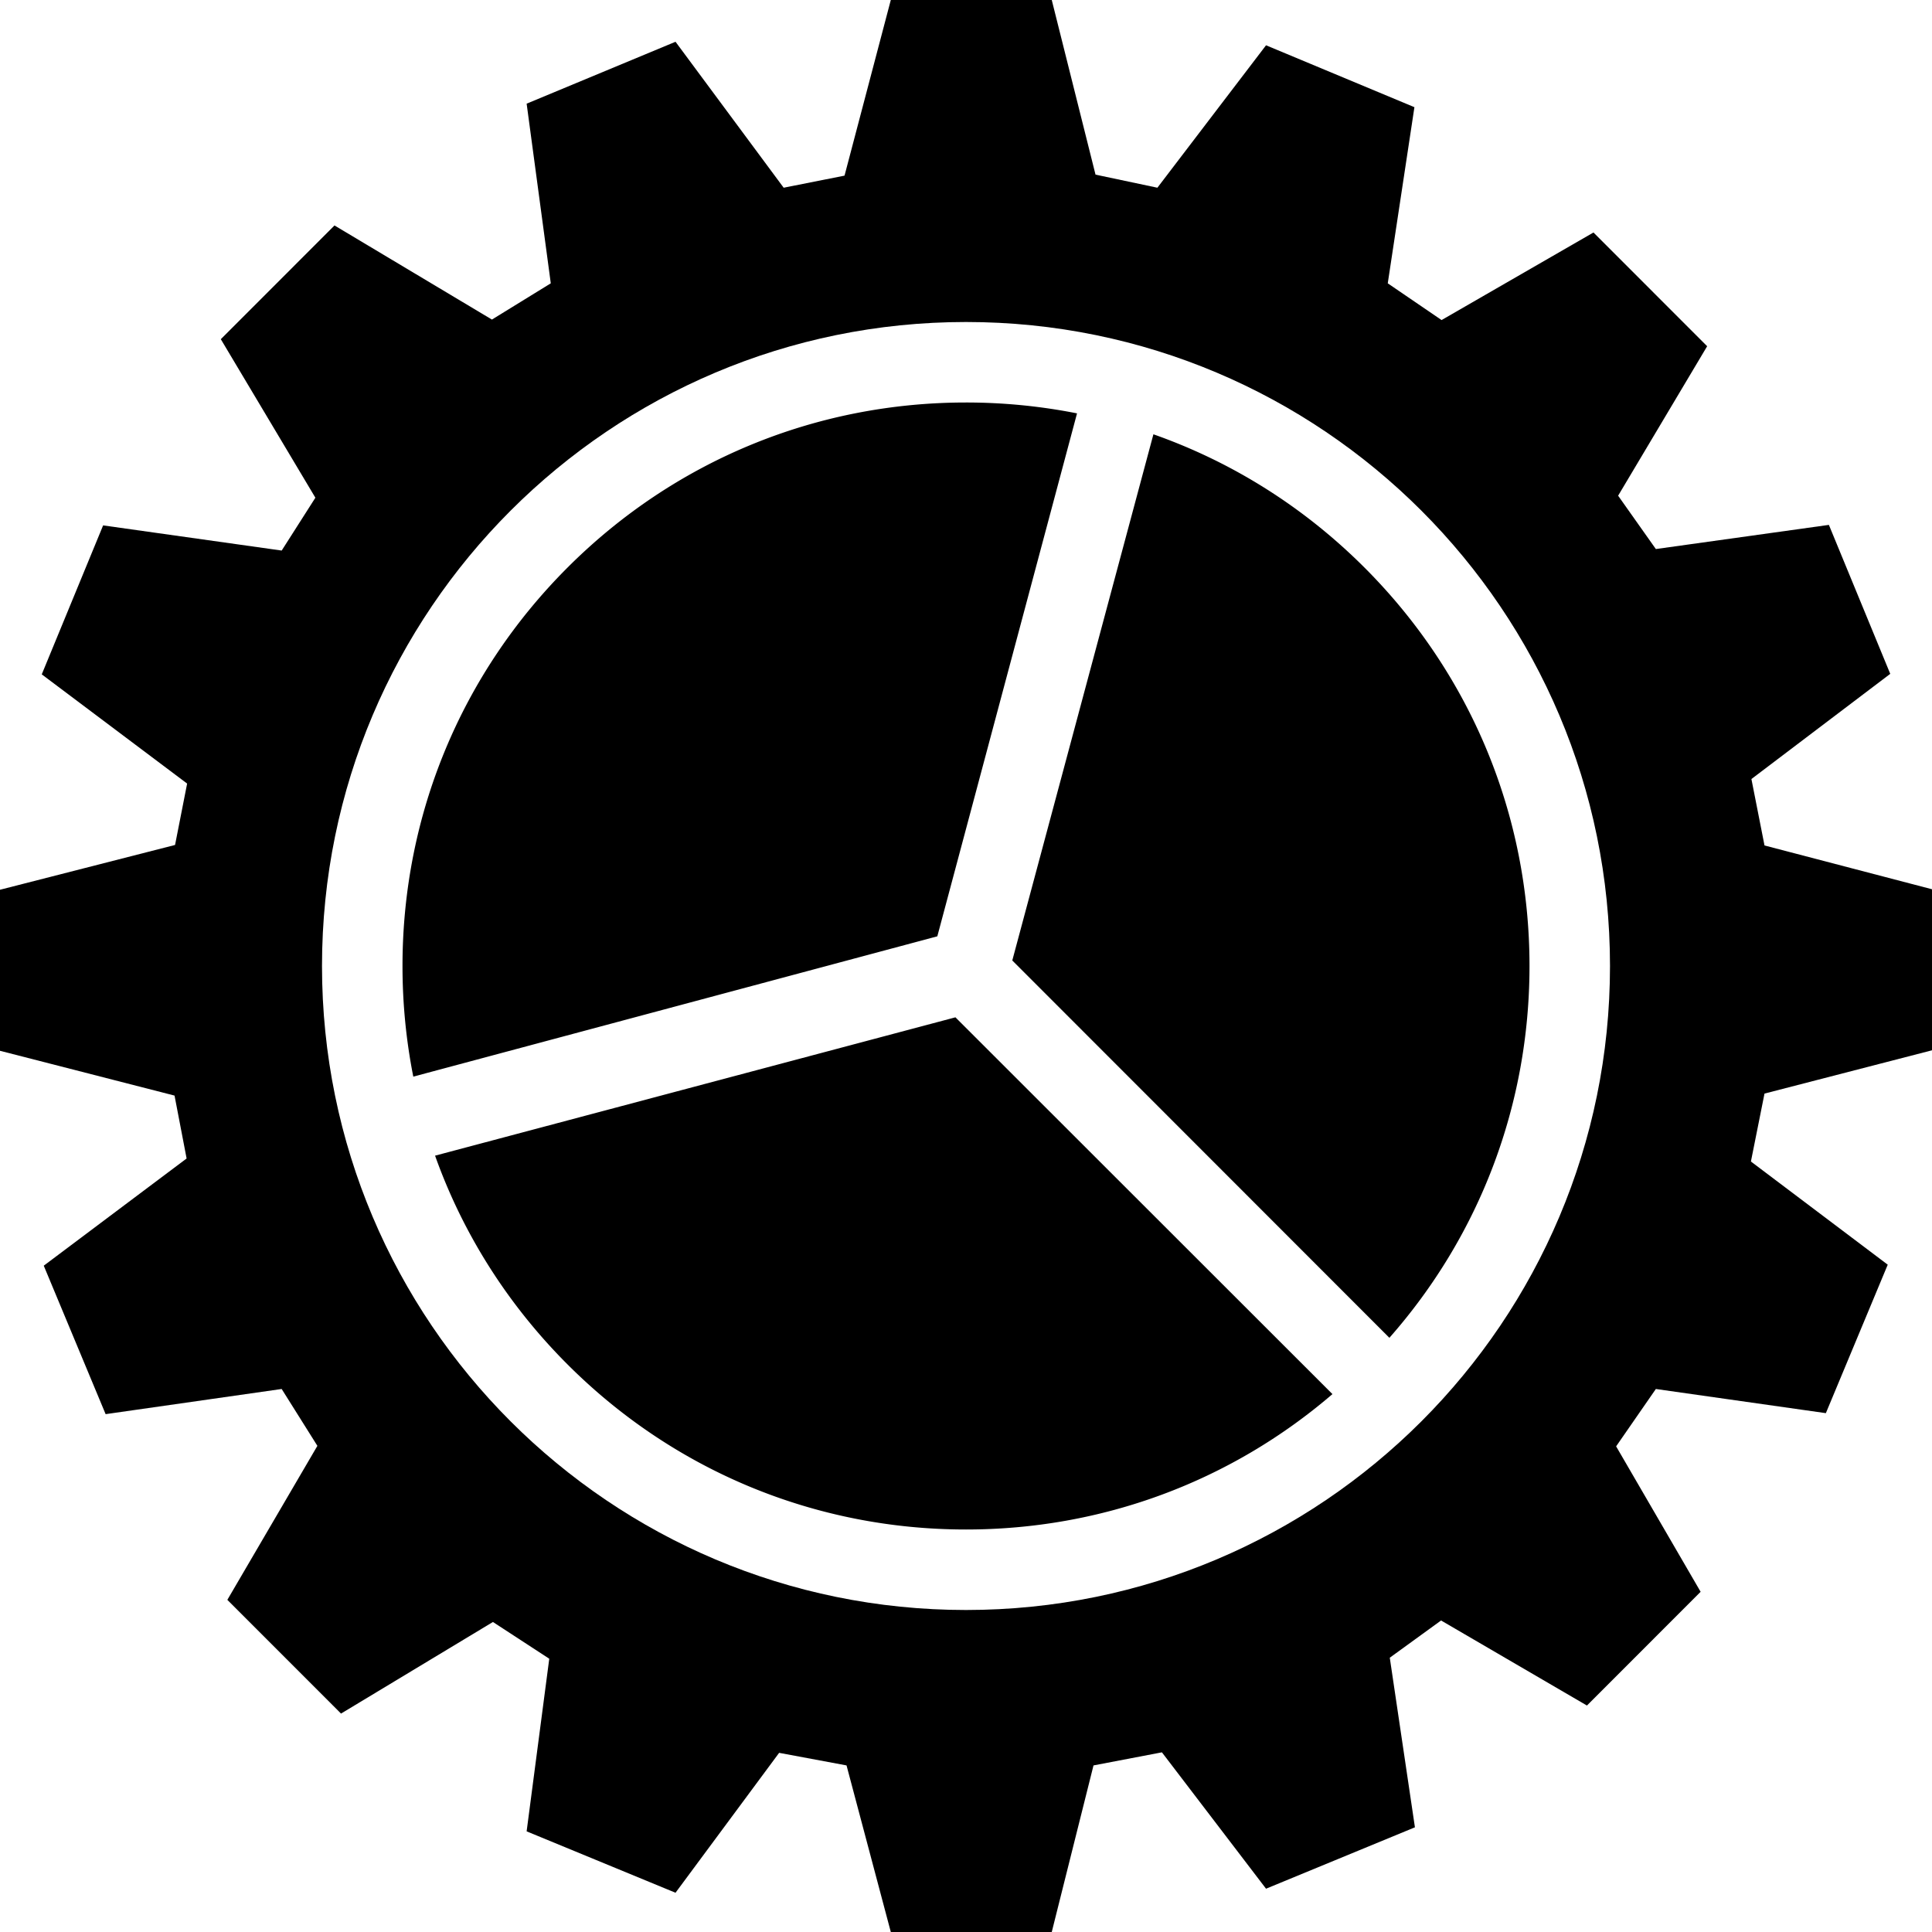 <svg xmlns="http://www.w3.org/2000/svg" viewBox="0 0 384 384"><path d="M229.25 86.32L201.2 190.9l74.954 75C294.159 245.457 304 219.486 304 192c0-29.916-11.65-58.042-32.805-79.196-12.041-12.041-26.341-20.997-41.945-26.484zm-15.182-4.159A113.123 113.123 0 0 0 192 80c-29.916 0-58.042 11.65-79.196 32.805C91.65 133.958 80 162.084 80 192c0 7.468.727 14.824 2.145 21.988L186.3 186.1l27.768-103.939zM86.473 229.697c5.5 15.43 14.404 29.572 26.331 41.498C133.958 292.35 162.083 304 192 304c27.009 0 52.558-9.499 72.835-26.911L189.9 202.2 86.473 229.697z"/><path d="M384 208.754v-32.008l-33.291-8.703-2.601-13.204 27.594-20.905-12.197-29.608-34.392 4.802-7.498-10.603 17.695-29.708-22.594-22.605-30.191 17.404-10.697-7.302 5.298-35.009-29.492-12.303L230.04 37.31l-12.297-2.601L209.045 0h-31.991l-9.197 34.909-12.098 2.4-21.494-29.008-29.592 12.304 4.799 35.709-11.697 7.202-31.292-18.705-22.594 22.606 18.795 31.508-6.698 10.502-35.49-5.001-12.197 29.608 28.893 21.706-2.399 12.203L0 176.846v32.007l34.69 8.903 2.4 12.503-28.394 21.307 12.297 29.508 34.991-5.002 7.099 11.303-17.896 30.607 22.595 22.605 30.192-18.204 11.196 7.302-4.498 34.311 29.592 12.202 20.595-27.808 13.396 2.5 8.799 33.11h31.991l8.298-33.109 13.597-2.601 20.694 27.106 29.593-12.203-4.998-33.709 10.196-7.4 28.992 16.904 22.595-22.606-16.795-28.907 7.896-11.402 33.791 4.802 12.298-29.508-27.193-20.507 2.7-13.502L384 208.754zM192 320c-70.692 0-128-57.307-128-128 0-70.692 57.308-128 128-128 70.692 0 128 57.308 128 128 0 70.693-57.308 128-128 128z"/></svg>